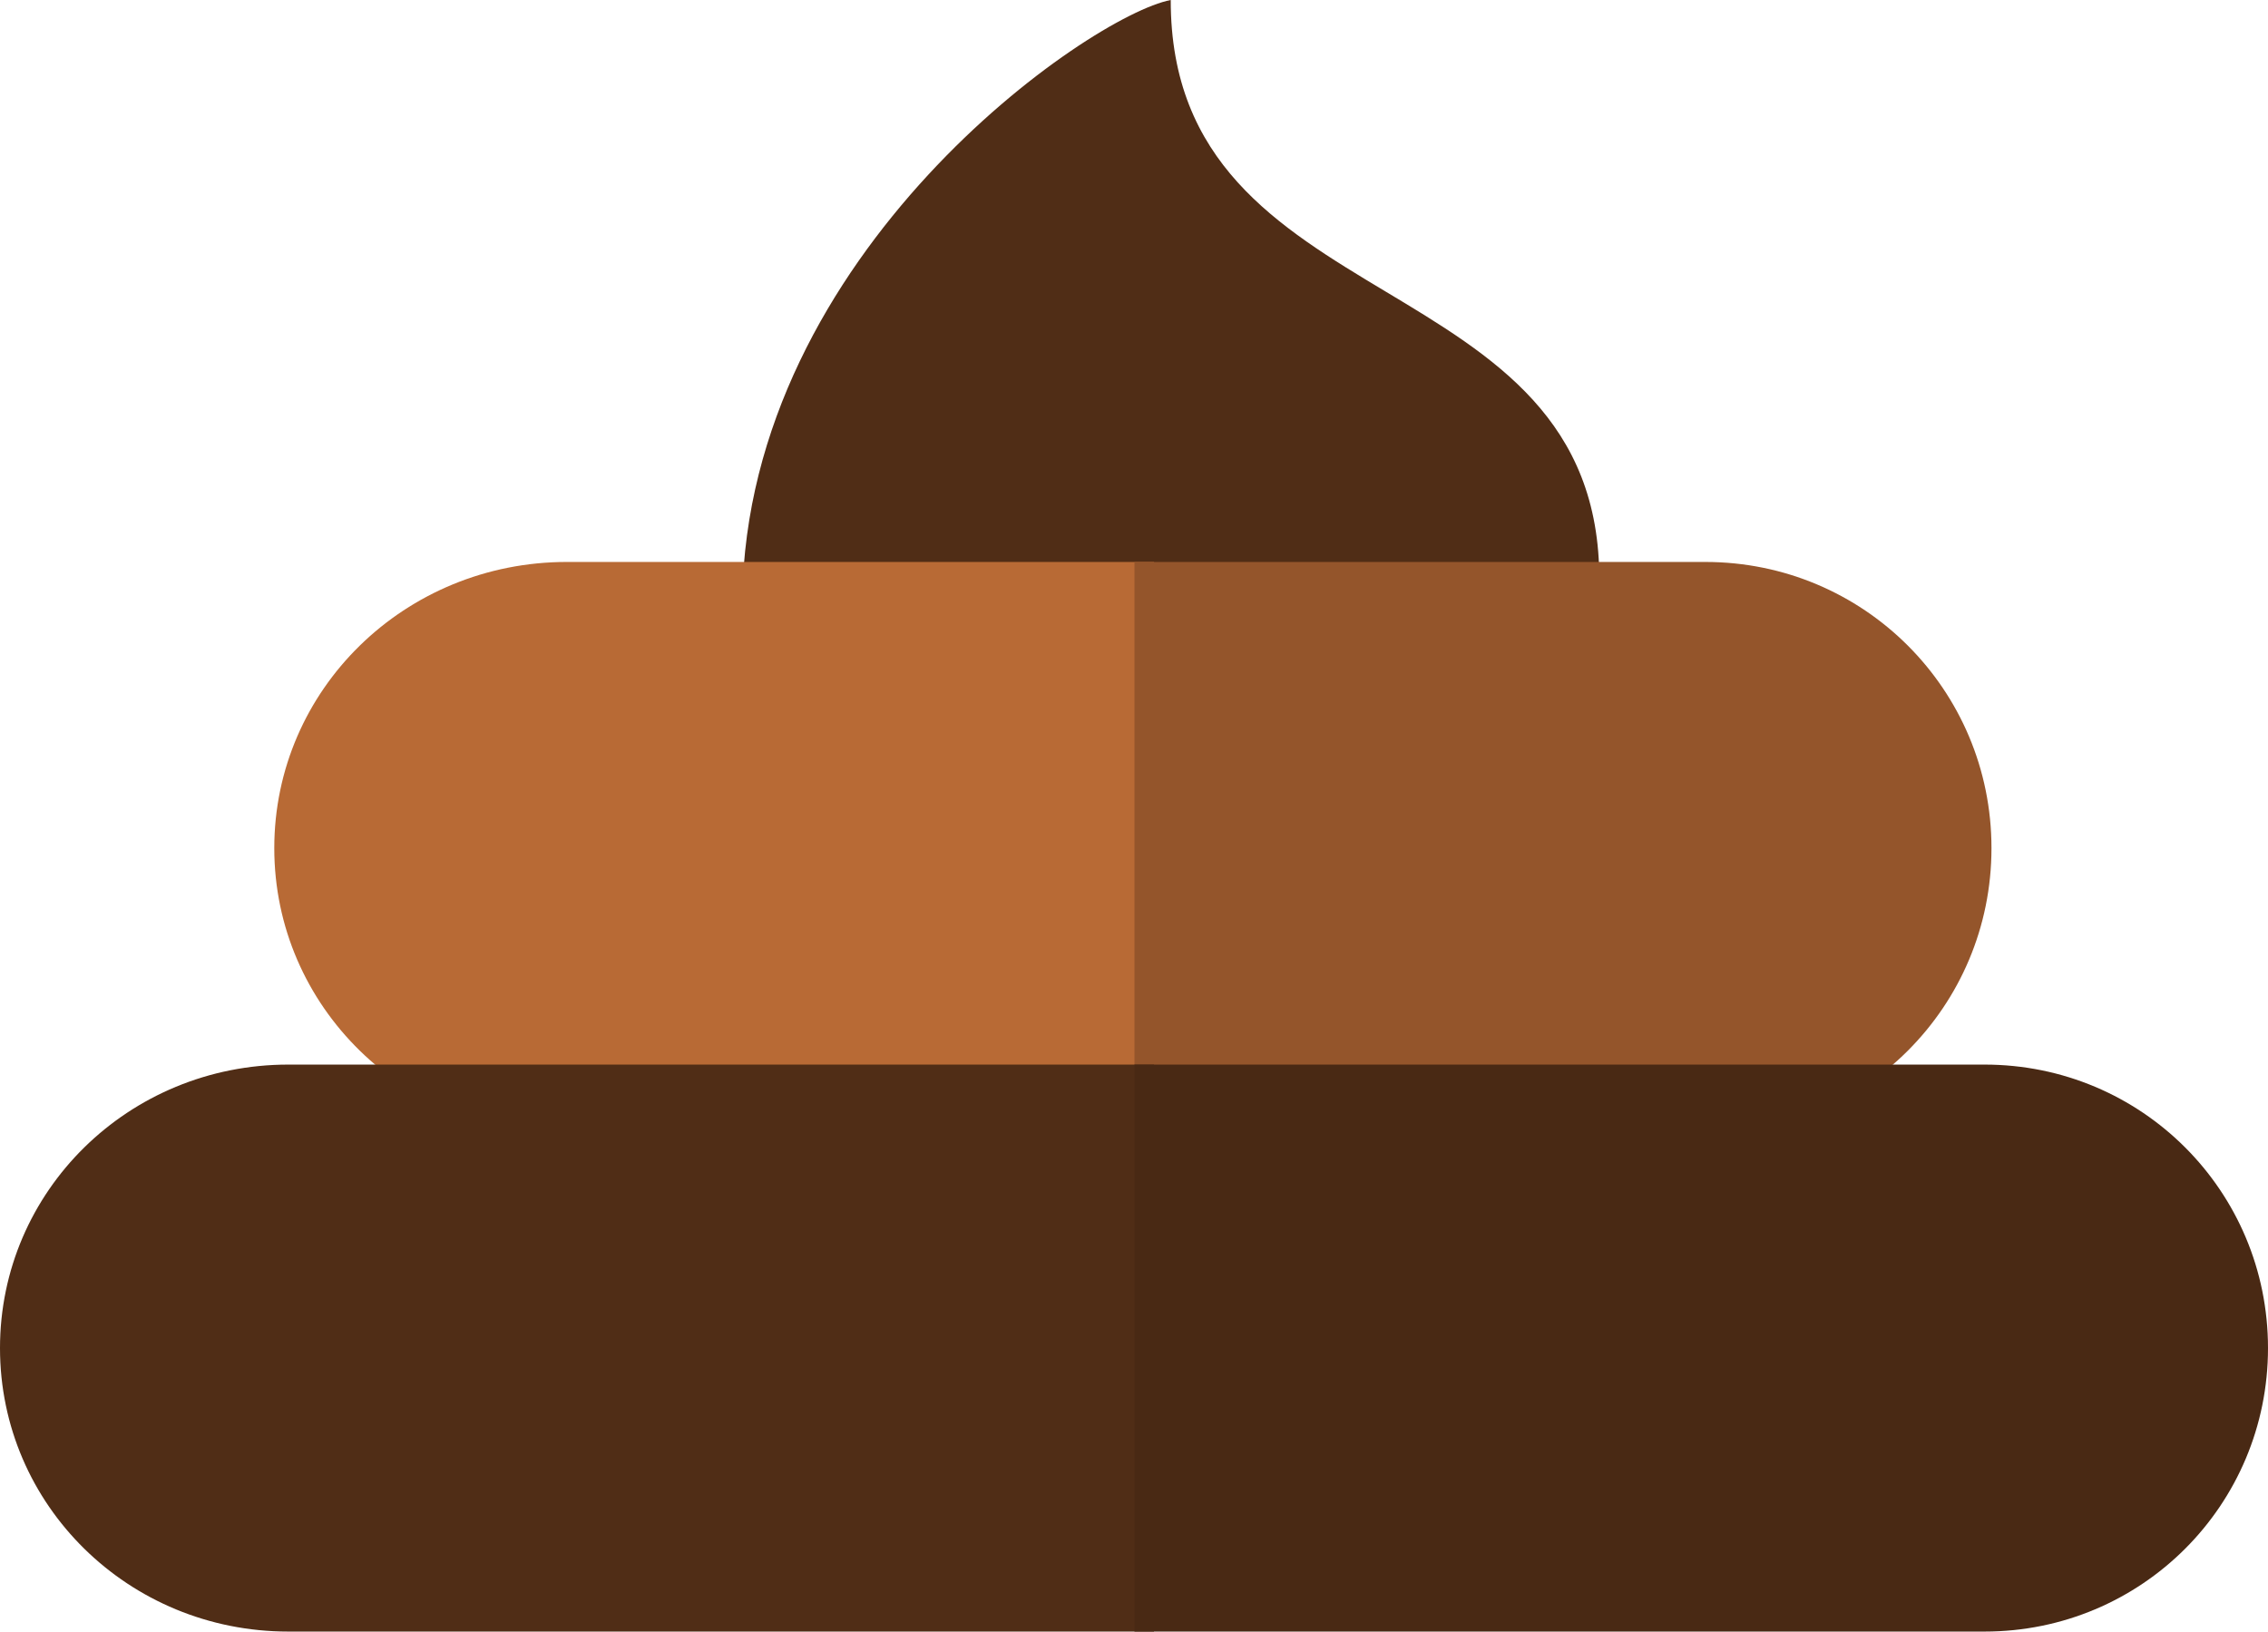 <?xml version="1.0" encoding="UTF-8" standalone="no"?>
<!-- Created with Inkscape (http://www.inkscape.org/) -->

<svg
   xmlns:dc="http://purl.org/dc/elements/1.1/"
   xmlns:cc="http://creativecommons.org/ns#"
   xmlns:rdf="http://www.w3.org/1999/02/22-rdf-syntax-ns#"
   xmlns:svg="http://www.w3.org/2000/svg"
   xmlns="http://www.w3.org/2000/svg"
   xmlns:sodipodi="http://sodipodi.sourceforge.net/DTD/sodipodi-0.dtd"
   xmlns:inkscape="http://www.inkscape.org/namespaces/inkscape"
   width="593.244"
   height="426.784"
   viewBox="0 0 593.244 426.784"
   version="1.1"
   id="svg8"
   inkscape:version="0.92.1 r"
   sodipodi:docname="poo.svg">
  <defs
     id="defs2">
    <inkscape:path-effect
       effect="simplify"
       id="path-effect4604"
       is_visible="true"
       steps="1"
       threshold="0.002"
       smooth_angles="360"
       helper_size="0"
       simplify_individual_paths="false"
       simplify_just_coalesce="false"
       simplifyindividualpaths="false"
       simplifyJustCoalesce="false" />
  </defs>
  <sodipodi:namedview
     id="base"
     pagecolor="#ffffff"
     bordercolor="#666666"
     borderopacity="1.0"
     inkscape:pageopacity="0.0"
     inkscape:pageshadow="2"
     inkscape:zoom="0.93100696"
     inkscape:cx="235.40827"
     inkscape:cy="287.81499"
     inkscape:document-units="px"
     inkscape:current-layer="layer1"
     showgrid="false"
     inkscape:window-width="1894"
     inkscape:window-height="1032"
     inkscape:window-x="12"
     inkscape:window-y="34"
     inkscape:window-maximized="0"
     showborder="true"
     units="px"
     inkscape:pagecheckerboard="true"
     inkscape:snap-global="false"
     fit-margin-top="0"
     fit-margin-left="0"
     fit-margin-right="0"
     fit-margin-bottom="0" />
  <g
     inkscape:label="Layer 1"
     inkscape:groupmode="layer"
     id="layer1"
     transform="translate(-104.082,-689.395)">
    <path
       style="fill:#502d16;stroke:none;stroke-width:1px;stroke-linecap:butt;stroke-linejoin:miter;stroke-opacity:1"
       d="m 298.248,846.15 c 1.198,-90.918 90.95,-152.722 112.067,-156.755 -0.115,84.898 112.53,67.787 112.094,151.882 -125.749,15.407 -224.161,4.873 -224.161,4.873 z"
       id="path24275"
       inkscape:connector-curvature="0"
       sodipodi:nodetypes="cccc" />
    <path
       style="opacity:1;fill:#b86a35;fill-opacity:1;fill-rule:nonzero;stroke:none;stroke-width:12;stroke-linecap:butt;stroke-linejoin:miter;stroke-miterlimit:4;stroke-dasharray:none;stroke-dashoffset:0;stroke-opacity:1;paint-order:normal"
       d="M 405.934,836.39 H 252.387 c -42.415,0 -76.561,33.388 -76.561,74.861 0,41.473 34.146,74.861 76.561,74.861 h 153.547 z"
       id="path24284"
       inkscape:connector-curvature="0" />
    <path
       style="opacity:1;fill:#94552b;fill-opacity:1;fill-rule:nonzero;stroke:none;stroke-width:12;stroke-linecap:butt;stroke-linejoin:miter;stroke-miterlimit:4;stroke-dasharray:none;stroke-dashoffset:0;stroke-opacity:1;paint-order:normal"
       d="m 300.75,318.973 v 149.723 h 149.307 c 41.473,0 74.863,-33.388 74.863,-74.861 0,-41.473 -33.39,-74.861 -74.863,-74.861 z"
       id="rect24273"
       transform="translate(100.076,517.417)"
       inkscape:connector-curvature="0" />
    <path
       style="opacity:1;fill:#502d16;fill-opacity:1;fill-rule:nonzero;stroke:none;stroke-width:12;stroke-linecap:butt;stroke-linejoin:miter;stroke-miterlimit:4;stroke-dasharray:none;stroke-dashoffset:0;stroke-opacity:1;paint-order:normal"
       d="M 405.934,967.869 H 179.515 c -41.789,0 -75.433,33.074 -75.433,74.156 0,41.082 33.643,74.154 75.433,74.154 h 226.419 z"
       id="path24289"
       inkscape:connector-curvature="0" />
    <path
       style="opacity:1;fill:#492914;fill-opacity:1;fill-rule:nonzero;stroke:none;stroke-width:12;stroke-linecap:butt;stroke-linejoin:miter;stroke-miterlimit:4;stroke-dasharray:none;stroke-dashoffset:0;stroke-opacity:1;paint-order:normal"
       d="m 300.75,450.451 v 148.311 h 222.344 c 41.082,0 74.156,-33.072 74.156,-74.154 0,-41.082 -33.074,-74.156 -74.156,-74.156 z"
       id="rect24269"
       transform="translate(100.076,517.417)"
       inkscape:connector-curvature="0" />
  </g>
</svg>
